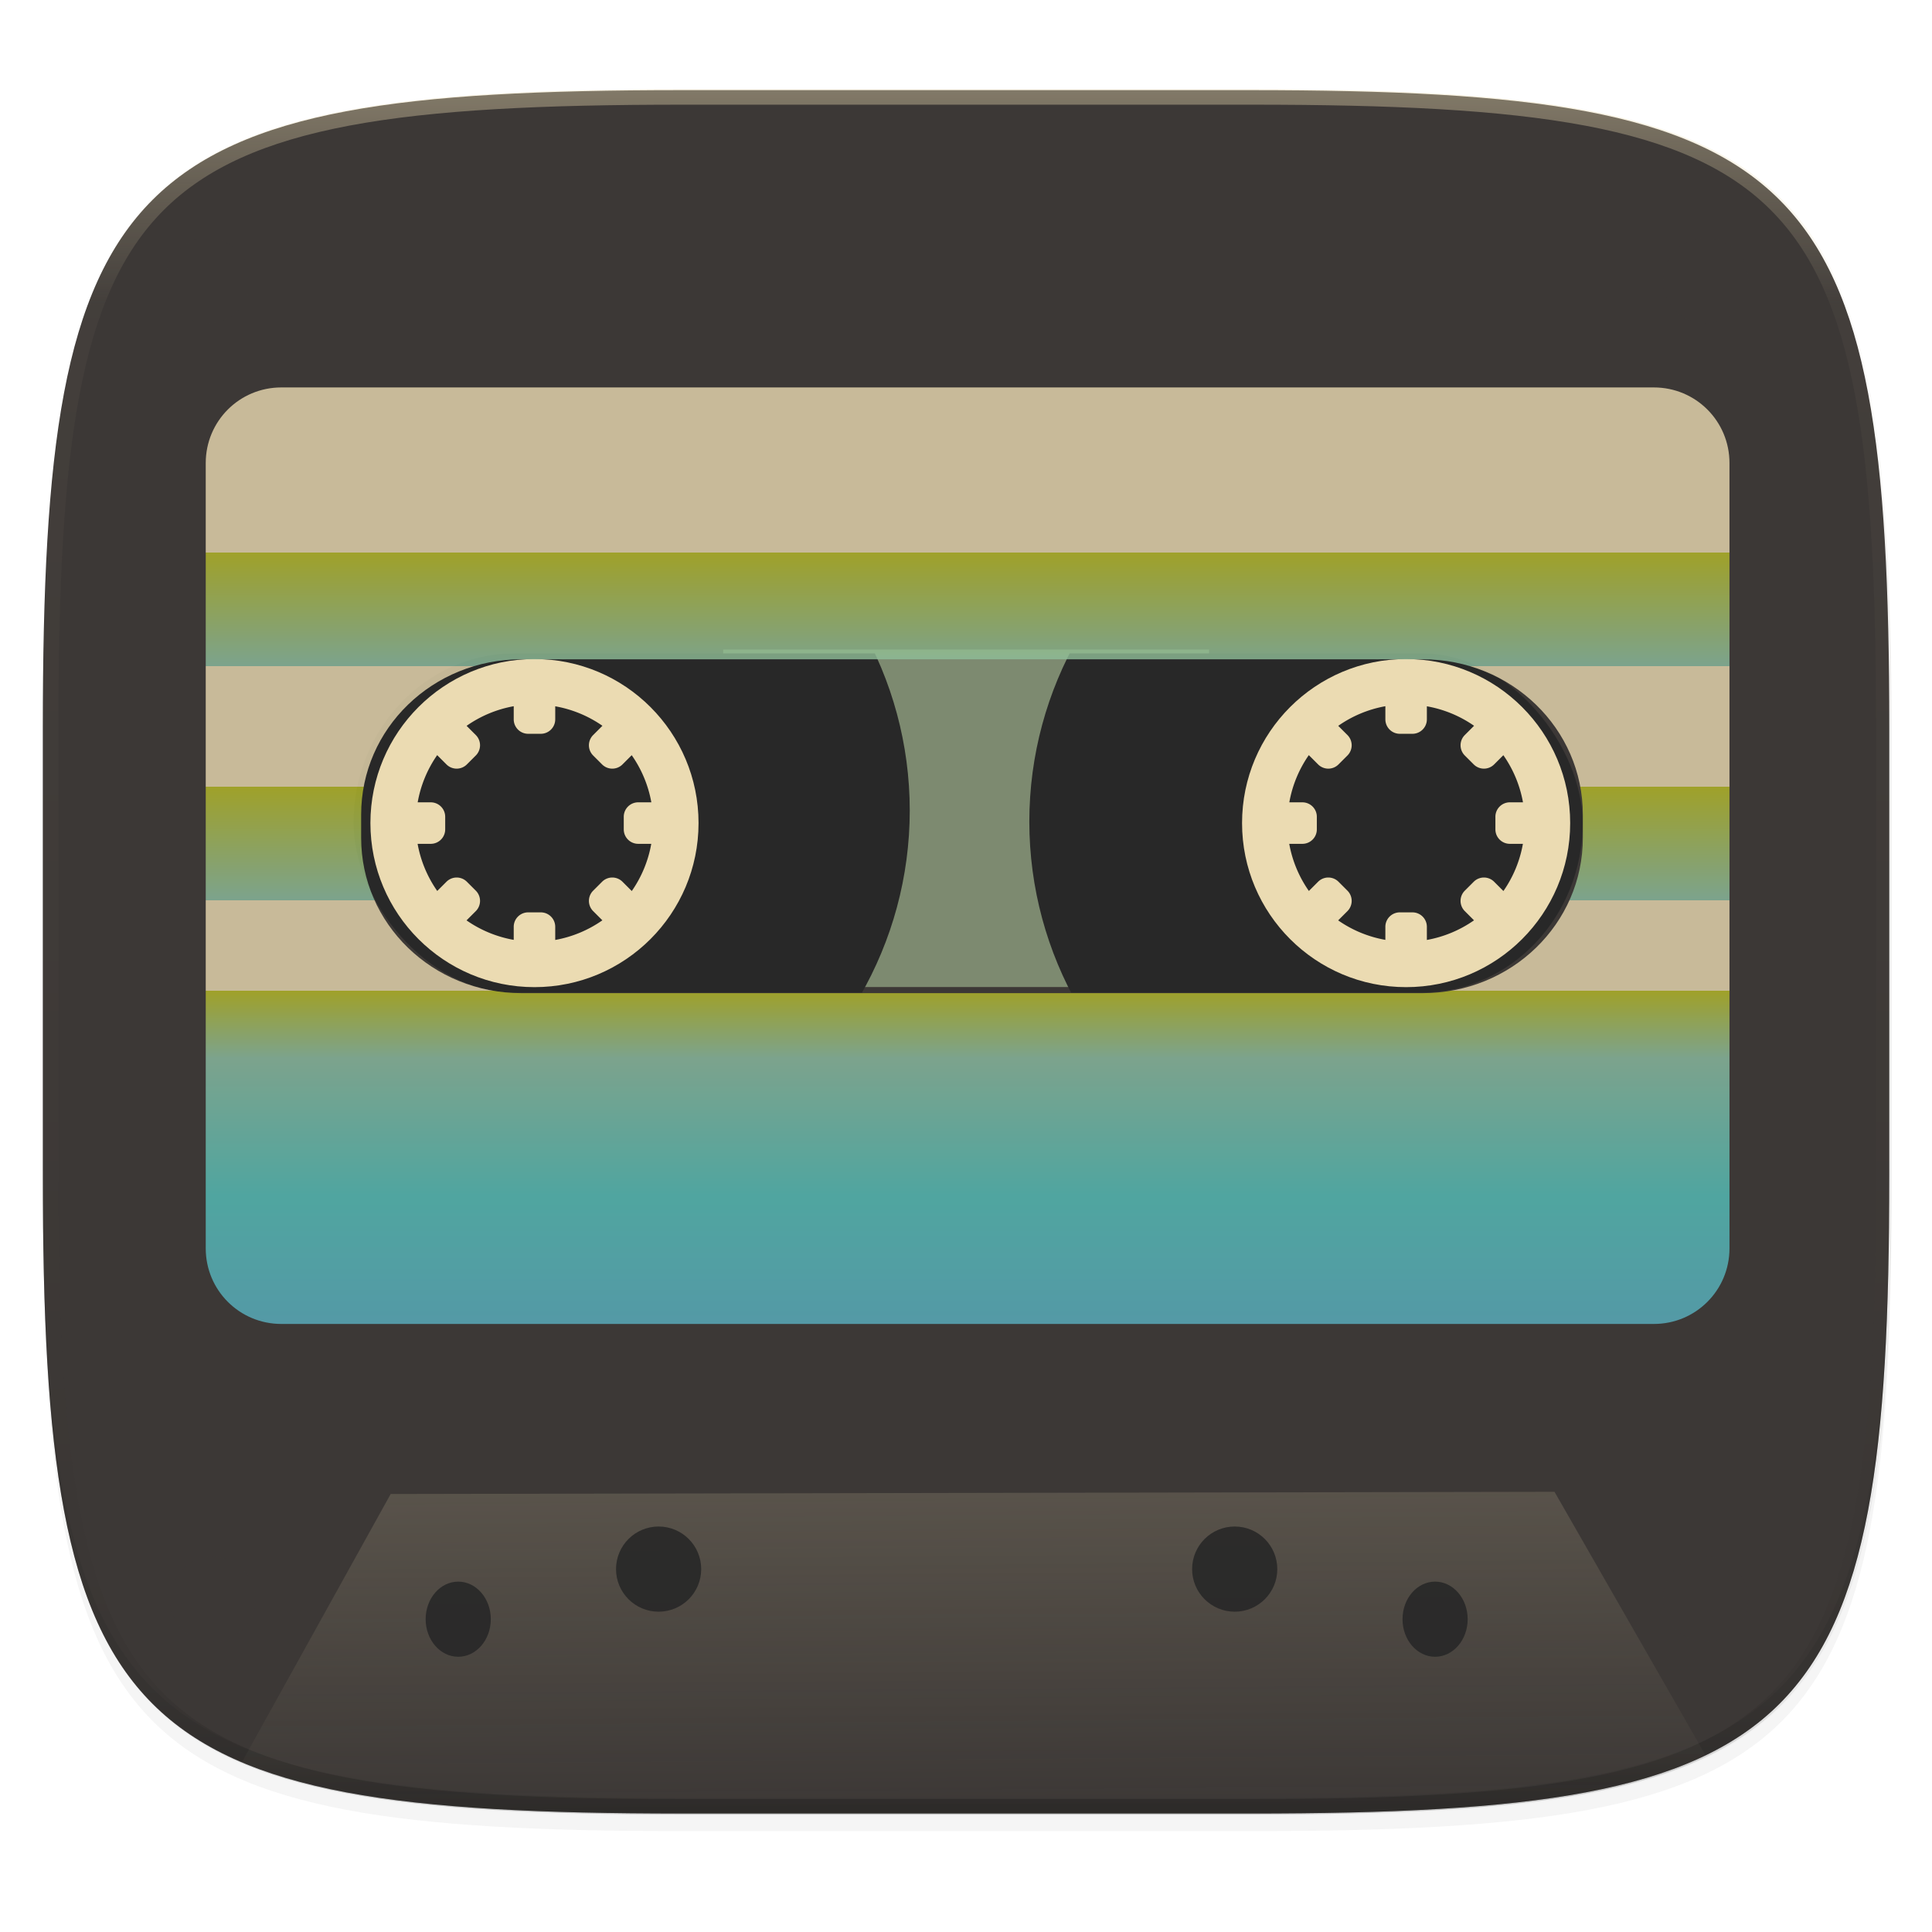 <svg xmlns="http://www.w3.org/2000/svg" width="256" height="256" viewBox="0 0 67.73 67.73">
    <defs>
        <clipPath id="c">
            <path d="M361.938-212C507.235-212 528-191.287 528-46.125v116.25C528 215.286 507.235 236 361.937 236H214.063C68.766 236 48 215.286 48 70.125v-116.25C48-191.287 68.765-212 214.063-212z" fill="#b16286"/>
        </clipPath>
        <filter id="b" x="-.01" y="-.01" width="1.023" height="1.025" color-interpolation-filters="sRGB">
            <feGaussianBlur stdDeviation="1.16"/>
        </filter>
        <filter id="a" x="-.02" y="-.03" width="1.046" height="1.05" color-interpolation-filters="sRGB">
            <feGaussianBlur stdDeviation="2.32"/>
        </filter>
        <linearGradient id="d" x1="296" x2="296" y1="-212" y2="236" gradientUnits="userSpaceOnUse">
            <stop offset="0" stop-color="#ebdbb2"/>
            <stop offset=".125" stop-color="#ebdbb2" stop-opacity=".098"/>
            <stop offset=".925" stop-opacity=".098"/>
            <stop offset="1" stop-opacity=".498"/>
        </linearGradient>
        <linearGradient id="e" x1="138.056" x2="139.031" y1="110.682" y2="239.19" gradientUnits="userSpaceOnUse" gradientTransform="scale(.265)">
            <stop offset="0" stop-color="#ebdbb2"/>
            <stop offset="1" stop-color="#ebdbb2" stop-opacity="0"/>
        </linearGradient>
        <linearGradient id="i" x1="34.396" x2="34.396" y1="242.76" y2="275.833" gradientTransform="matrix(3.78 0 0 3.78 0 -866.552)" gradientUnits="userSpaceOnUse">
            <stop offset="0" stop-color="#ebdbb2"/>
            <stop offset=".176" stop-color="#ebdbb2"/>
            <stop offset=".176" stop-color="#b8bb26"/>
            <stop offset=".296" stop-color="#8CBEA2"/>
            <stop offset=".296" stop-color="#ebdbb2"/>
            <stop offset=".424" stop-color="#ebdbb2"/>
            <stop offset=".424" stop-color="#b8bb26"/>
            <stop offset=".544" stop-color="#8CBEA2"/>
            <stop offset=".544" stop-color="#ebdbb2"/>
            <stop offset=".64" stop-color="#ebdbb2"/>
            <stop offset=".64" stop-color="#b8bb26"/>
            <stop offset=".711" stop-color="#8CBEA2"/>
            <stop offset=".856" stop-color="#55C1BA"/>
            <stop offset="1" stop-color="#5AB1C2"/>
        </linearGradient>
        <clipPath id="g">
            <circle cx="343.267" cy="781.665" r="42.143" fill="#2B90D0"/>
        </clipPath>
        <clipPath id="h">
            <rect x="105.71" y="733.79" width="315.714" height="87.143" rx="41.416" ry="43.571"/>
        </clipPath>
        <clipPath id="f">
            <rect x="105.71" y="733.79" width="315.714" height="87.143" rx="41.416" ry="43.571"/>
        </clipPath>
    </defs>
    <path d="M188.969 46C261.617 46 272 56.357 272 128.938v58.125c0 72.58-10.383 82.937-83.031 82.937H115.03C42.383 270 32 259.643 32 187.062v-58.125C32 56.358 42.383 46 115.031 46z" transform="translate(-7.129 -8.707) scale(.27)" opacity=".2" filter="url(#a)"/>
    <path d="M188.969 44C261.617 44 272 54.357 272 126.938v58.124C272 257.644 261.617 268 188.969 268H115.03C42.383 268 32 257.643 32 185.062v-58.125C32 54.358 42.383 44 115.031 44z" transform="translate(-7.129 -8.707) scale(.27)" opacity=".1" filter="url(#b)"/>
    <path d="M23.896 3.161c-9.797 0-15.394.697-18.545 3.843-3.15 3.146-3.85 8.737-3.85 18.526v15.676c0 9.788.7 15.38 3.85 18.526 3.15 3.146 8.748 3.843 18.545 3.843h19.941c9.798 0 15.395-.697 18.545-3.843 3.15-3.147 3.85-8.738 3.85-18.526V25.53c0-9.789-.7-15.38-3.85-18.526-3.15-3.146-8.747-3.843-18.545-3.843z" fill="#3c3836"/>
    <path d="M1.502 40.667v.54c0 9.787.699 15.378 3.85 18.525 3.15 3.146 8.747 3.843 18.544 3.843h19.941c9.798 0 15.395-.697 18.545-3.843 3.15-3.147 3.85-8.738 3.85-18.526v-.54c0 9.789-.7 15.38-3.85 18.526-3.15 3.147-8.747 3.844-18.545 3.844H23.896c-9.797 0-15.394-.697-18.545-3.844-3.15-3.146-3.85-8.737-3.85-18.525z" opacity=".2" fill="#282828"/>
    <path clip-path="url(#c)" d="M361.938-212C507.235-212 528-191.287 528-46.125v116.25C528 215.286 507.235 236 361.937 236H214.063C68.766 236 48 215.286 48 70.125v-116.25C48-191.287 68.765-212 214.063-212z" transform="translate(-4.971 31.75) scale(.135)" opacity=".4" fill="none" stroke="url(#d)" stroke-width="8" stroke-linecap="round" stroke-linejoin="round"/>
    <path d="M8.486 61.765c.484.206.983.401 1.534.565.654.195 1.356.361 2.111.503.754.142 1.56.259 2.422.355.862.096 1.779.171 2.755.228 1.951.115 4.138.159 6.587.159h19.942c2.45 0 4.636-.044 6.588-.159a52.806 52.806 0 0 0 2.754-.228 32.668 32.668 0 0 0 2.422-.355 21.064 21.064 0 0 0 2.112-.503 14.25 14.25 0 0 0 1.82-.67c.09-.042.162-.097.25-.14l-5.287-9.222-40.8.077z" opacity=".5" fill="url(#e)"/>
    <circle r="1.493" cy="9.842" cx="7.283" fill="#3c3836" fill-opacity=".518"/>
    <circle r="1.493" cy="9.842" cx="59.794" fill="#3c3836" fill-opacity=".518"/>
    <circle r="1.493" cy="56.062" cx="59.794" fill="#3c3836" fill-opacity=".518"/>
    <circle r="1.493" cy="56.062" cx="7.459" fill="#3c3836" fill-opacity=".518"/>
    <circle r="1.493" cy="55.008" cx="43.285" fill="#282828" fill-opacity=".895"/>
    <ellipse ry="1.317" rx="1.142" cy="56.764" cx="50.31" fill="#282828" fill-opacity=".895"/>
    <circle r="1.493" cy="55.008" cx="-23.089" transform="scale(-1 1)" fill="#282828" fill-opacity=".895"/>
    <ellipse ry="1.317" rx="1.142" cy="56.764" cx="-16.064" transform="scale(-1 1)" fill="#282828" fill-opacity=".895"/>
    <g transform="translate(51.31 -109.323) scale(.515)">
        <path d="M-50.4 256.49h33.073v22.977H-50.4z" fill="#B1CC9E"/>
        <rect ry="11.528" rx="10.958" height="23.057" width="83.533" y="256.45" x="-75.6" fill="#3c3836" fill-opacity=".44"/>
        <circle clip-path="url(#f)" r="95.357" cy="777.005" cx="374.643" transform="translate(-103.574 62.3) scale(.265)" fill="#282828"/>
        <path clip-path="url(#g)" d="M343.267 730.587a51.078 51.078 0 0 0-51.079 51.078 51.078 51.078 0 0 0 51.08 51.078 51.078 51.078 0 0 0 51.077-51.078 51.078 51.078 0 0 0-51.078-51.078zm-5.33 21.057v3.366c0 2.06 1.658 3.72 3.719 3.72h3.223c2.06 0 3.72-1.66 3.72-3.72v-3.345a30.498 30.498 0 0 1 12.122 5.007l-2.376 2.376a3.712 3.712 0 0 0 0 5.26l2.28 2.279a3.71 3.71 0 0 0 5.26 0l2.359-2.36a30.498 30.498 0 0 1 5.043 12.106h-3.365a3.711 3.711 0 0 0-3.72 3.72v3.223c0 2.06 1.66 3.72 3.72 3.72h3.345a30.498 30.498 0 0 1-5.007 12.123l-2.376-2.376a3.706 3.706 0 0 0-5.259 0l-2.28 2.28a3.712 3.712 0 0 0 0 5.26l2.36 2.36a30.498 30.498 0 0 1-12.107 5.043v-3.367c0-2.06-1.658-3.72-3.719-3.72h-3.223a3.711 3.711 0 0 0-3.72 3.72v3.346a30.498 30.498 0 0 1-12.123-5.006l2.377-2.377a3.712 3.712 0 0 0 0-5.26l-2.28-2.279a3.708 3.708 0 0 0-5.26 0l-2.36 2.36a30.498 30.498 0 0 1-5.045-12.107h3.368c2.06 0 3.72-1.66 3.72-3.72v-3.223c0-2.06-1.66-3.72-3.72-3.72h-3.347a30.498 30.498 0 0 1 5.007-12.123l2.377 2.377a3.71 3.71 0 0 0 5.26 0l2.28-2.28a3.712 3.712 0 0 0 0-5.26l-2.36-2.36a30.498 30.498 0 0 1 12.106-5.043z" transform="translate(-94.88 61.165) scale(.265)" fill="#ebdbb2" fill-rule="evenodd"/>
        <circle clip-path="url(#h)" r="95.357" cy="774.148" cx="153.214" transform="translate(-103.574 62.3) scale(.265)" fill="#282828"/>
        <path clip-path="url(#g)" d="M343.267 730.587a51.078 51.078 0 0 0-51.079 51.078 51.078 51.078 0 0 0 51.08 51.078 51.078 51.078 0 0 0 51.077-51.078 51.078 51.078 0 0 0-51.078-51.078zm-5.33 21.057v3.366c0 2.06 1.658 3.72 3.719 3.72h3.223c2.06 0 3.72-1.66 3.72-3.72v-3.345a30.498 30.498 0 0 1 12.122 5.007l-2.376 2.376a3.712 3.712 0 0 0 0 5.26l2.28 2.279a3.71 3.71 0 0 0 5.26 0l2.359-2.36a30.498 30.498 0 0 1 5.043 12.106h-3.365a3.711 3.711 0 0 0-3.72 3.72v3.223c0 2.06 1.66 3.72 3.72 3.72h3.345a30.498 30.498 0 0 1-5.007 12.123l-2.376-2.376a3.706 3.706 0 0 0-5.259 0l-2.28 2.28a3.712 3.712 0 0 0 0 5.26l2.36 2.36a30.498 30.498 0 0 1-12.107 5.043v-3.367c0-2.06-1.658-3.72-3.719-3.72h-3.223a3.711 3.711 0 0 0-3.72 3.72v3.346a30.498 30.498 0 0 1-12.123-5.006l2.377-2.377a3.712 3.712 0 0 0 0-5.26l-2.28-2.279a3.708 3.708 0 0 0-5.26 0l-2.36 2.36a30.498 30.498 0 0 1-5.045-12.107h3.368c2.06 0 3.72-1.66 3.72-3.72v-3.223c0-2.06-1.66-3.72-3.72-3.72h-3.347a30.498 30.498 0 0 1 5.007-12.123l2.377 2.377a3.71 3.71 0 0 0 5.26 0l2.28-2.28a3.712 3.712 0 0 0 0-5.26l-2.36-2.36a30.498 30.498 0 0 1 12.106-5.043z" transform="translate(-154.214 61.165) scale(.265)" fill="#ebdbb2" fill-rule="evenodd"/>
    </g>
    <path d="M37.217 51.254c-5.54 0-10 4.46-10 10v103.892c0 5.54 4.46 10 10 10h181.576c5.54 0 10-4.46 10-10V61.254c0-5.54-4.46-10-10-10H37.217zm31.756 35.965h119.226c11.742 0 21.196 9.165 21.196 20.549v3.066c0 11.384-9.454 20.549-21.196 20.549H68.973c-11.742 0-21.196-9.165-21.196-20.549v-3.066c0-11.384 9.454-20.55 21.196-20.55z" transform="scale(.265)" opacity=".8" fill="url(#i)"/>
</svg>
